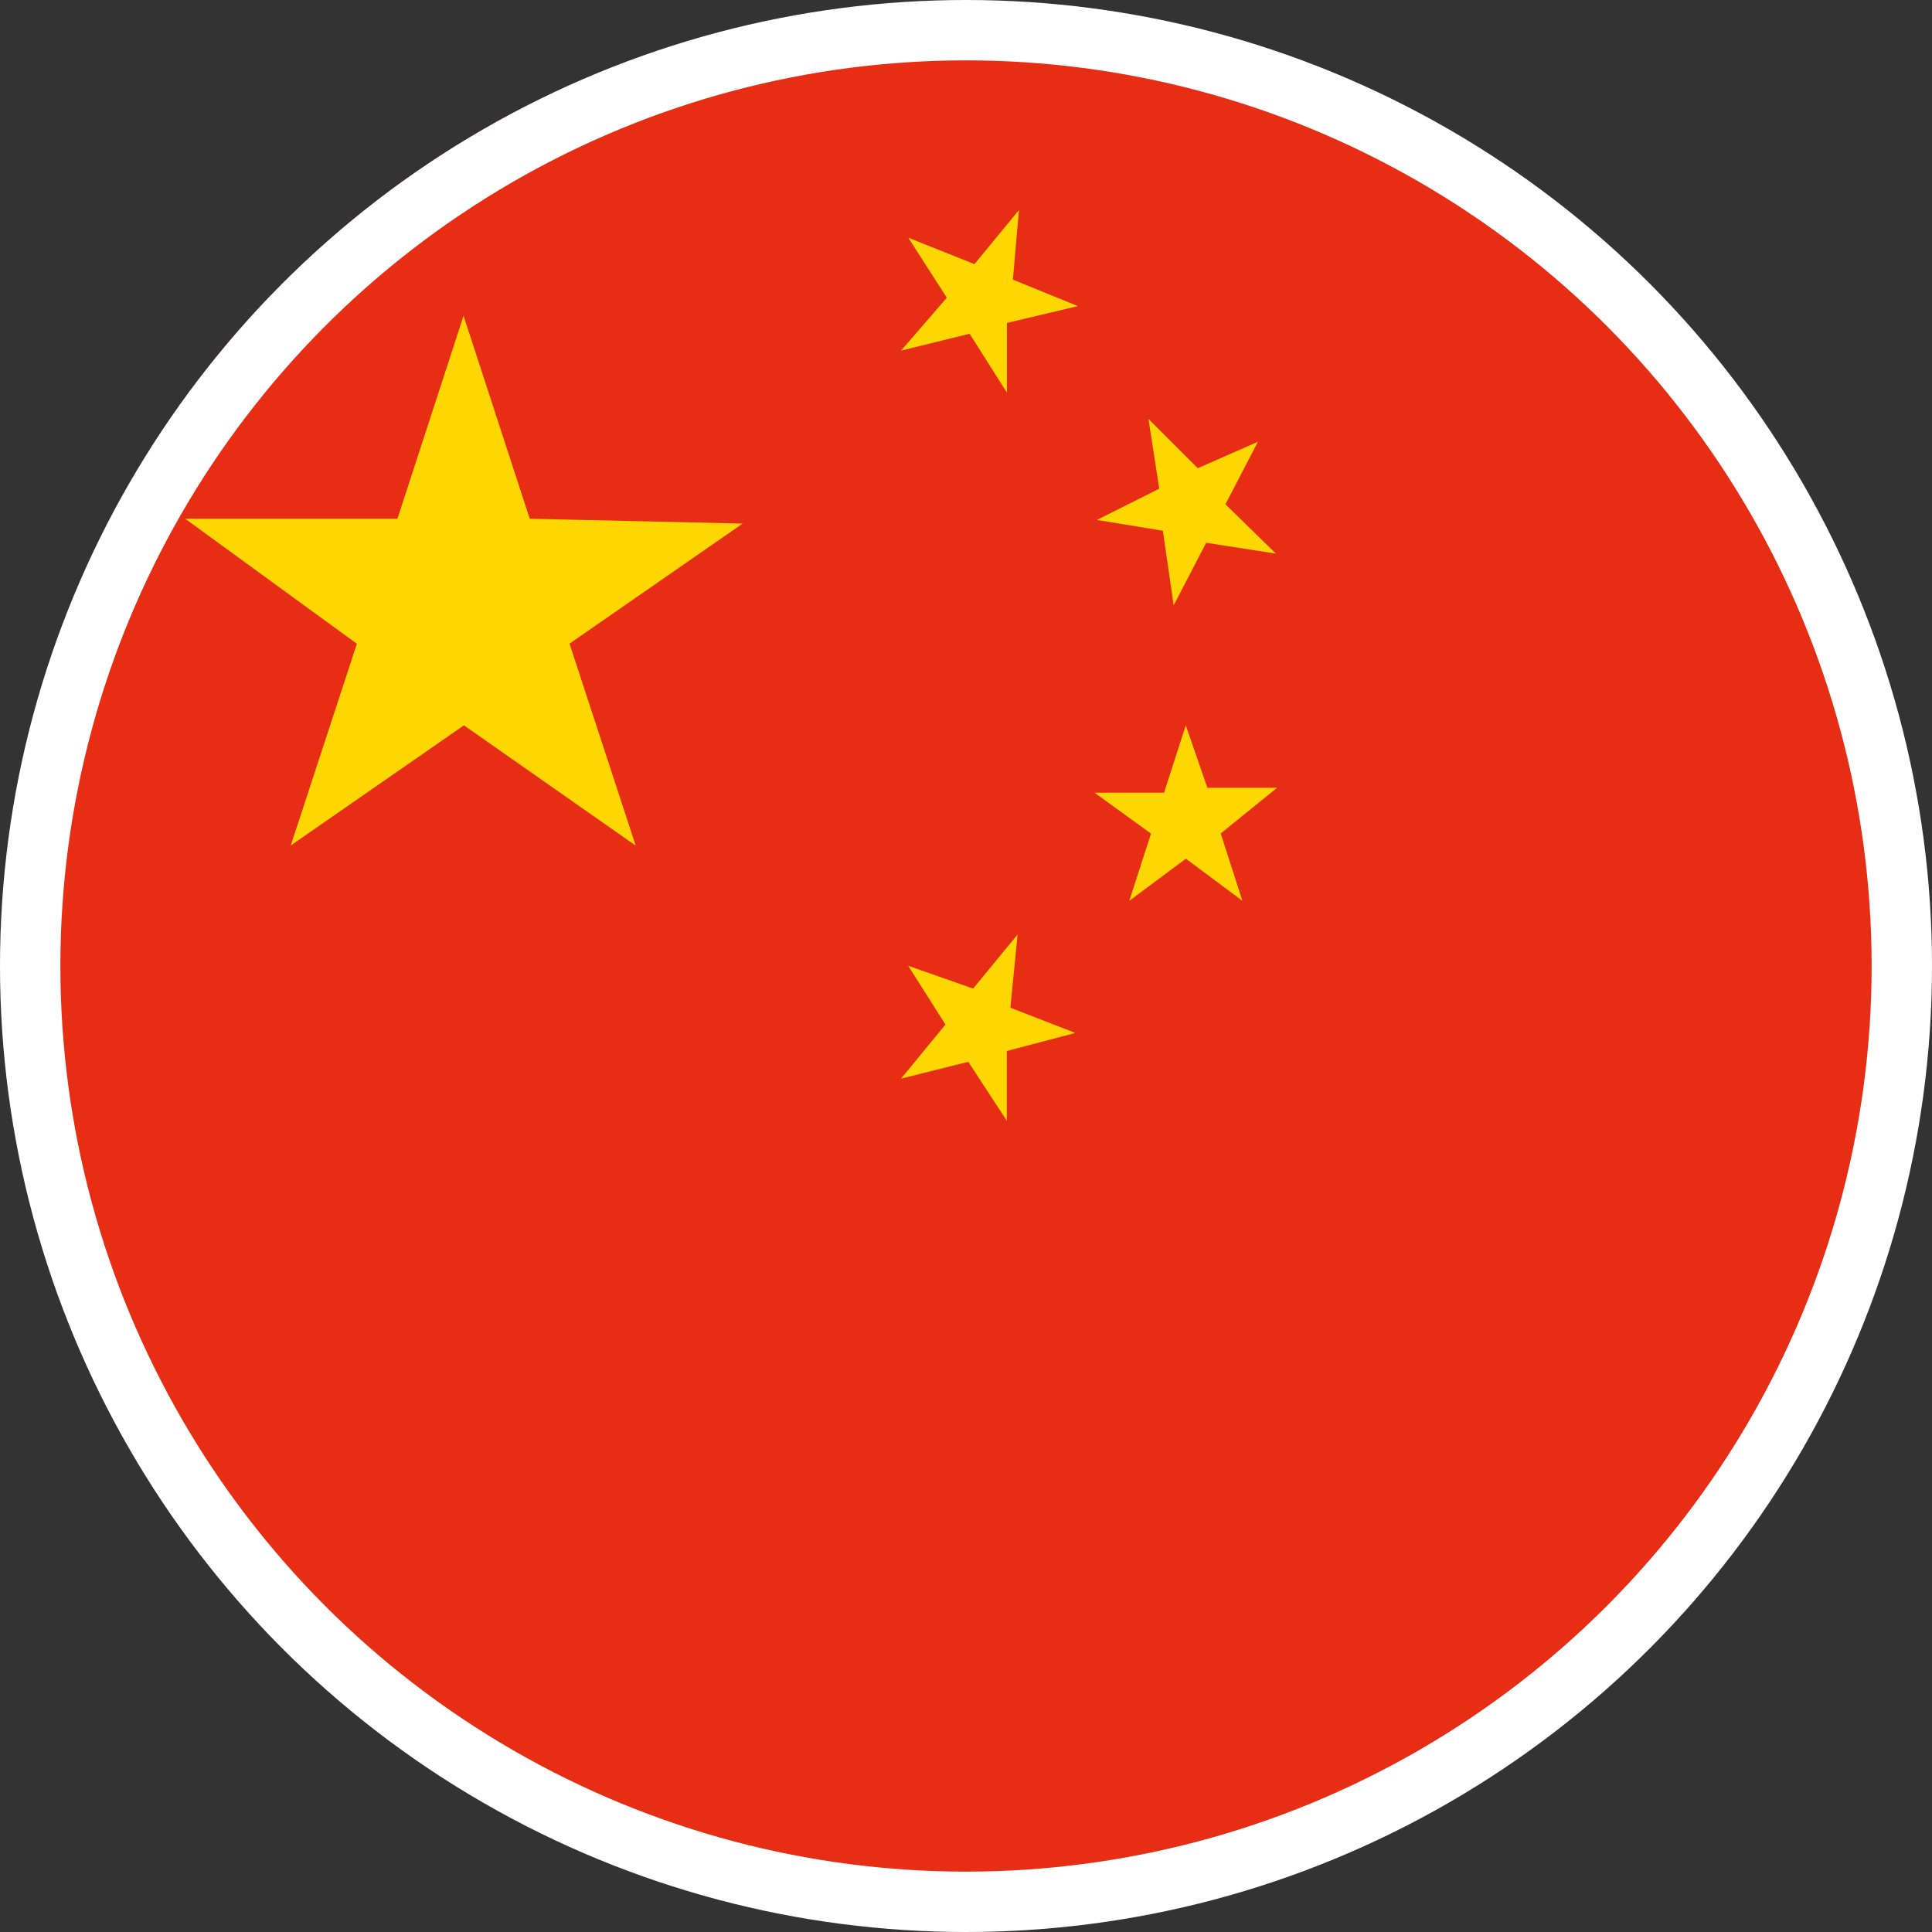 <?xml version="1.0" encoding="UTF-8"?>
<svg width="32px" height="32px" viewBox="0 0 32 32" version="1.1" xmlns="http://www.w3.org/2000/svg" xmlns:xlink="http://www.w3.org/1999/xlink">
    <rect x="0" y="0" width="32" height="32" fill="#333333" stroke="none"/>
    <title>C2E5FDB8-243C-4B02-B3A6-42B91F9CC8A3</title>
    <g id="控件" stroke="none" stroke-width="1" fill="none" fill-rule="evenodd">
        <g id="icon_cn">
            <g id="中国" fill-rule="nonzero">
                <path d="M0.477,12.195 C1.996,5.924 7.149,1.189 13.526,0.207 C19.904,-0.775 26.243,2.189 29.578,7.713 C32.913,13.237 32.584,20.227 28.744,25.413 C24.905,30.599 18.315,32.955 12.058,31.377 C7.976,30.375 4.459,27.789 2.287,24.19 C0.114,20.591 -0.537,16.275 0.477,12.195" id="路径" fill="#E72D14"></path>
                <path d="M16.855,15.478 L16.118,16.374 L15.042,15.996 L15.66,16.97 L14.923,17.866 L16.038,17.587 L16.676,18.563 L16.676,17.408 L17.811,17.109 L16.735,16.691 L16.855,15.476 L16.855,15.478 Z M21.153,13.048 L19.998,13.048 L19.64,12.014 L19.281,13.129 L18.128,13.129 L19.064,13.807 L18.705,14.92 L19.642,14.223 L20.578,14.92 L20.219,13.805 L21.153,13.048 L21.153,13.048 Z M19.261,8.791 L19.44,10.026 L19.978,8.99 L21.134,9.17 L20.297,8.353 L20.835,7.317 L19.839,7.755 L19.022,6.939 L19.201,8.094 L18.168,8.612 L19.263,8.791 L19.261,8.791 Z M16.877,3.479 L16.14,4.375 L15.044,3.937 L15.682,4.931 L14.925,5.807 L16.06,5.528 L16.678,6.504 L16.678,5.349 L17.853,5.07 L16.777,4.632 L16.877,3.477 L16.877,3.479 Z M8.774,8.592 L7.678,5.23 L6.583,8.592 L3.067,8.592 L5.911,10.663 L4.816,14.004 L7.684,12.014 L10.529,14.006 L9.433,10.661 L12.301,8.672 L8.776,8.592 L8.774,8.592 Z" id="形状" fill="#FFD700"></path>
            </g>
            <circle id="椭圆形" stroke="#FFFFFF" cx="16" cy="16" r="15.5"></circle>
        </g>
    </g>
</svg>